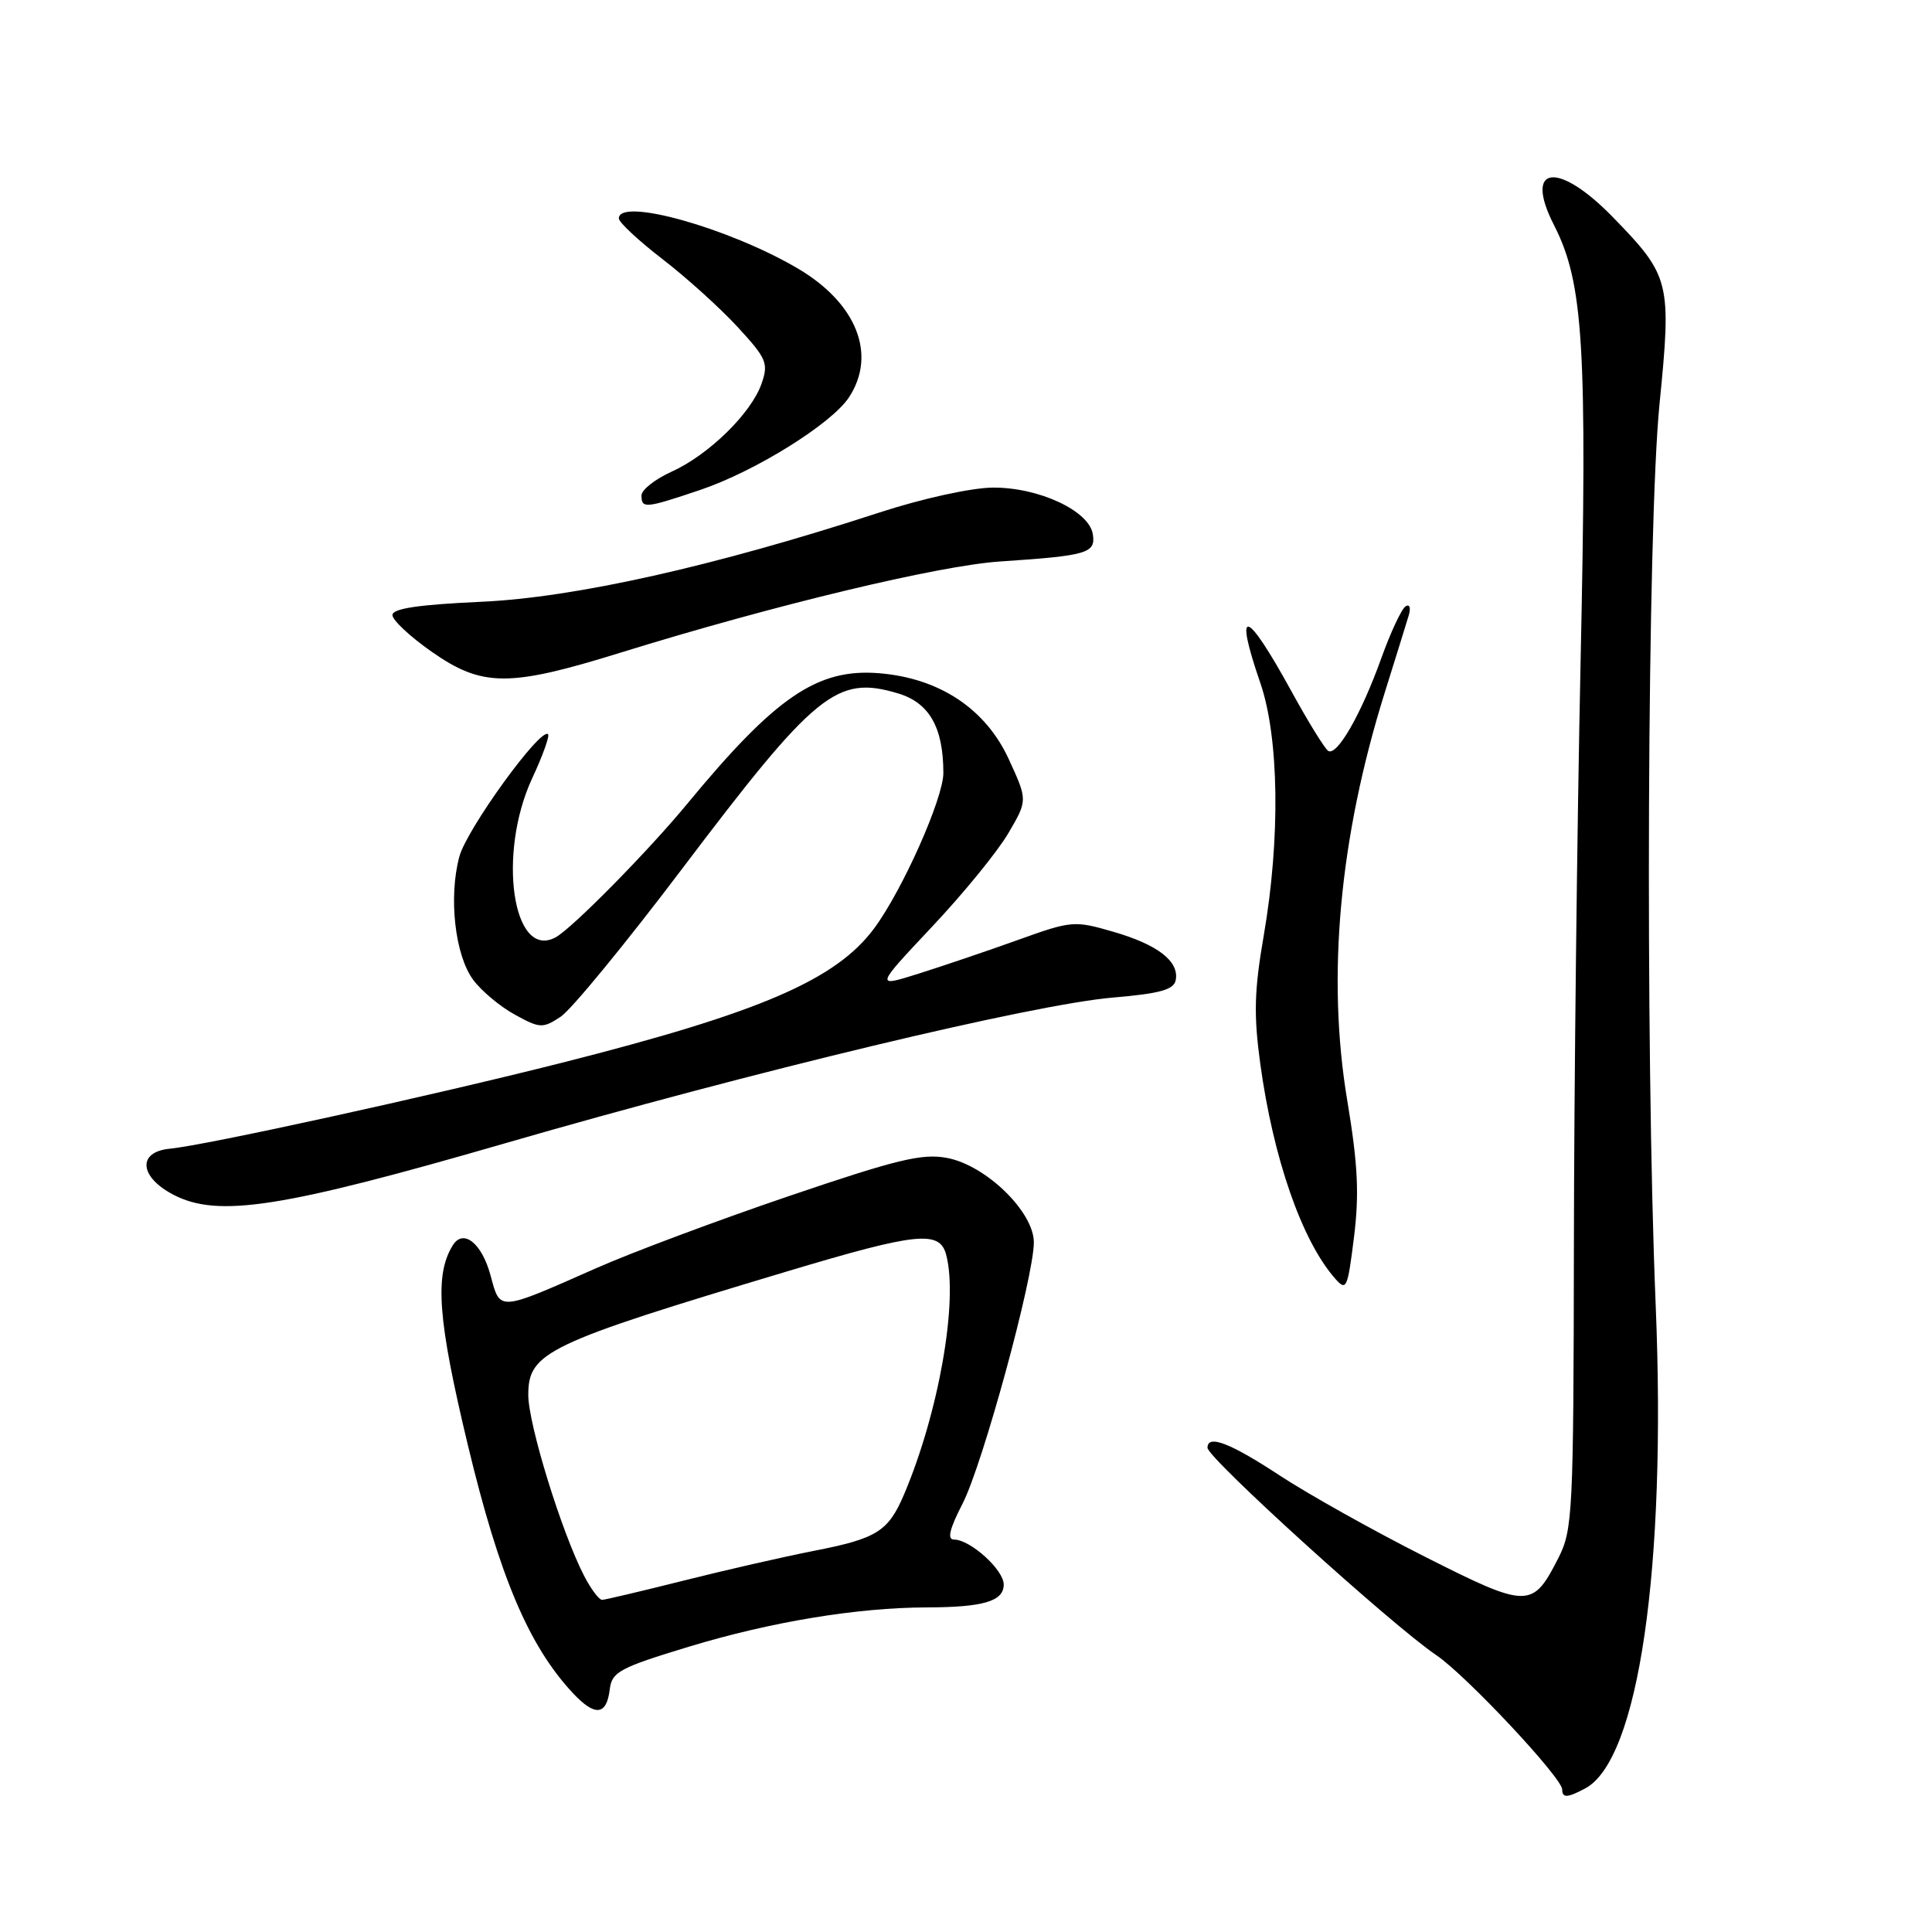<?xml version="1.0" encoding="UTF-8" standalone="no"?>
<!DOCTYPE svg PUBLIC "-//W3C//DTD SVG 1.1//EN" "http://www.w3.org/Graphics/SVG/1.1/DTD/svg11.dtd" >
<svg xmlns="http://www.w3.org/2000/svg" xmlns:xlink="http://www.w3.org/1999/xlink" version="1.1" viewBox="0 0 256 256">
 <g >
 <path fill="currentColor"
d=" M 210.06 236.97 C 217.12 233.19 220.82 207.78 219.39 173.00 C 217.98 138.88 218.27 69.78 219.90 53.48 C 221.50 37.36 221.31 36.59 213.75 28.81 C 206.43 21.28 201.85 21.87 205.91 29.82 C 209.83 37.51 210.33 45.77 209.43 88.00 C 208.97 109.72 208.57 144.38 208.55 165.00 C 208.50 200.47 208.39 202.71 206.50 206.43 C 203.06 213.18 202.49 213.18 188.78 206.26 C 182.03 202.85 173.40 198.02 169.60 195.53 C 162.98 191.18 160.00 190.04 160.00 191.84 C 160.00 193.19 184.45 215.36 190.32 219.32 C 194.27 221.99 207.00 235.58 207.00 237.12 C 207.00 238.27 207.70 238.23 210.06 236.97 Z  M 80.80 223.82 C 81.08 221.54 82.11 220.98 91.30 218.19 C 102.19 214.89 113.60 213.01 122.82 212.99 C 130.32 212.97 133.00 212.17 133.00 209.96 C 133.00 208.01 128.57 204.00 126.41 204.00 C 125.48 204.00 125.81 202.61 127.54 199.25 C 130.20 194.09 136.98 169.27 136.99 164.63 C 137.00 160.59 130.65 154.40 125.48 153.43 C 122.19 152.81 118.86 153.62 104.53 158.49 C 95.17 161.67 83.67 165.97 79.00 168.04 C 65.92 173.82 66.29 173.79 65.00 169.00 C 63.85 164.72 61.38 162.76 59.99 165.02 C 57.56 168.95 58.01 174.89 62.00 191.51 C 66.17 208.86 70.04 218.02 75.84 224.27 C 78.83 227.49 80.38 227.35 80.80 223.82 Z  M 178.52 145.83 C 175.78 129.44 177.48 110.97 183.48 91.79 C 184.91 87.23 186.33 82.66 186.64 81.62 C 186.97 80.55 186.80 80.00 186.25 80.34 C 185.72 80.67 184.27 83.76 183.03 87.22 C 180.37 94.62 177.17 100.22 176.00 99.50 C 175.55 99.22 173.34 95.65 171.10 91.56 C 165.08 80.59 163.45 80.17 167.00 90.50 C 169.49 97.73 169.67 111.13 167.45 123.98 C 166.19 131.26 166.11 134.48 166.99 140.94 C 168.71 153.48 172.49 164.36 176.87 169.37 C 178.41 171.13 178.55 170.82 179.41 163.94 C 180.12 158.23 179.93 154.29 178.52 145.83 Z  M 67.00 151.47 C 99.77 141.98 136.88 133.08 147.49 132.18 C 153.73 131.65 155.55 131.14 155.79 129.87 C 156.26 127.38 153.43 125.18 147.54 123.47 C 142.34 121.96 142.00 121.99 134.85 124.56 C 130.81 126.01 124.90 128.01 121.73 129.01 C 115.95 130.83 115.95 130.83 123.49 122.81 C 127.64 118.41 132.19 112.83 133.60 110.42 C 136.17 106.04 136.17 106.04 133.68 100.62 C 130.62 93.94 124.51 89.87 116.53 89.21 C 108.33 88.53 102.80 92.29 91.07 106.50 C 85.84 112.84 75.77 123.05 73.61 124.21 C 67.93 127.25 65.87 113.11 70.53 103.10 C 71.91 100.14 72.85 97.52 72.62 97.29 C 71.65 96.32 61.87 109.82 60.87 113.49 C 59.42 118.86 60.28 126.55 62.69 129.82 C 63.78 131.30 66.26 133.37 68.21 134.44 C 71.54 136.27 71.91 136.29 74.28 134.73 C 75.67 133.83 82.89 125.03 90.33 115.19 C 108.10 91.69 110.86 89.44 119.00 91.88 C 123.14 93.12 125.00 96.39 125.00 102.43 C 125.00 105.77 119.59 117.94 115.84 123.00 C 110.79 129.83 100.72 134.17 74.50 140.81 C 57.11 145.21 27.31 151.75 22.50 152.21 C 18.17 152.63 18.44 155.95 23.00 158.32 C 28.90 161.38 37.32 160.07 67.00 151.47 Z  M 82.19 86.49 C 102.55 80.18 124.34 74.95 132.50 74.40 C 144.07 73.63 145.19 73.31 144.81 70.81 C 144.35 67.69 137.64 64.56 131.53 64.61 C 128.67 64.64 122.19 66.06 116.50 67.92 C 94.70 75.03 76.17 79.18 63.75 79.74 C 55.46 80.12 52.00 80.63 52.00 81.50 C 52.00 82.17 54.34 84.36 57.20 86.36 C 63.91 91.05 67.43 91.07 82.19 86.49 Z  M 92.78 64.92 C 100.07 62.46 110.20 56.15 112.50 52.64 C 116.22 46.96 113.49 40.13 105.67 35.55 C 96.52 30.18 82.00 26.13 82.00 28.94 C 82.00 29.46 84.59 31.87 87.75 34.31 C 90.91 36.74 95.40 40.79 97.72 43.31 C 101.59 47.51 101.85 48.13 100.91 50.84 C 99.54 54.77 93.88 60.30 88.97 62.51 C 86.79 63.50 85.00 64.91 85.00 65.65 C 85.00 67.42 85.51 67.37 92.78 64.92 Z  M 77.39 208.79 C 74.42 203.04 70.00 188.72 70.00 184.84 C 70.00 179.17 72.39 178.03 104.35 168.45 C 121.50 163.31 124.50 162.99 125.37 166.25 C 127.00 172.34 124.40 187.16 119.80 198.00 C 117.70 202.92 116.22 203.86 107.87 205.49 C 103.81 206.29 96.00 208.07 90.50 209.46 C 85.00 210.84 80.17 211.98 79.78 211.99 C 79.38 211.99 78.30 210.56 77.39 208.79 Z "/>
</g>
</svg>